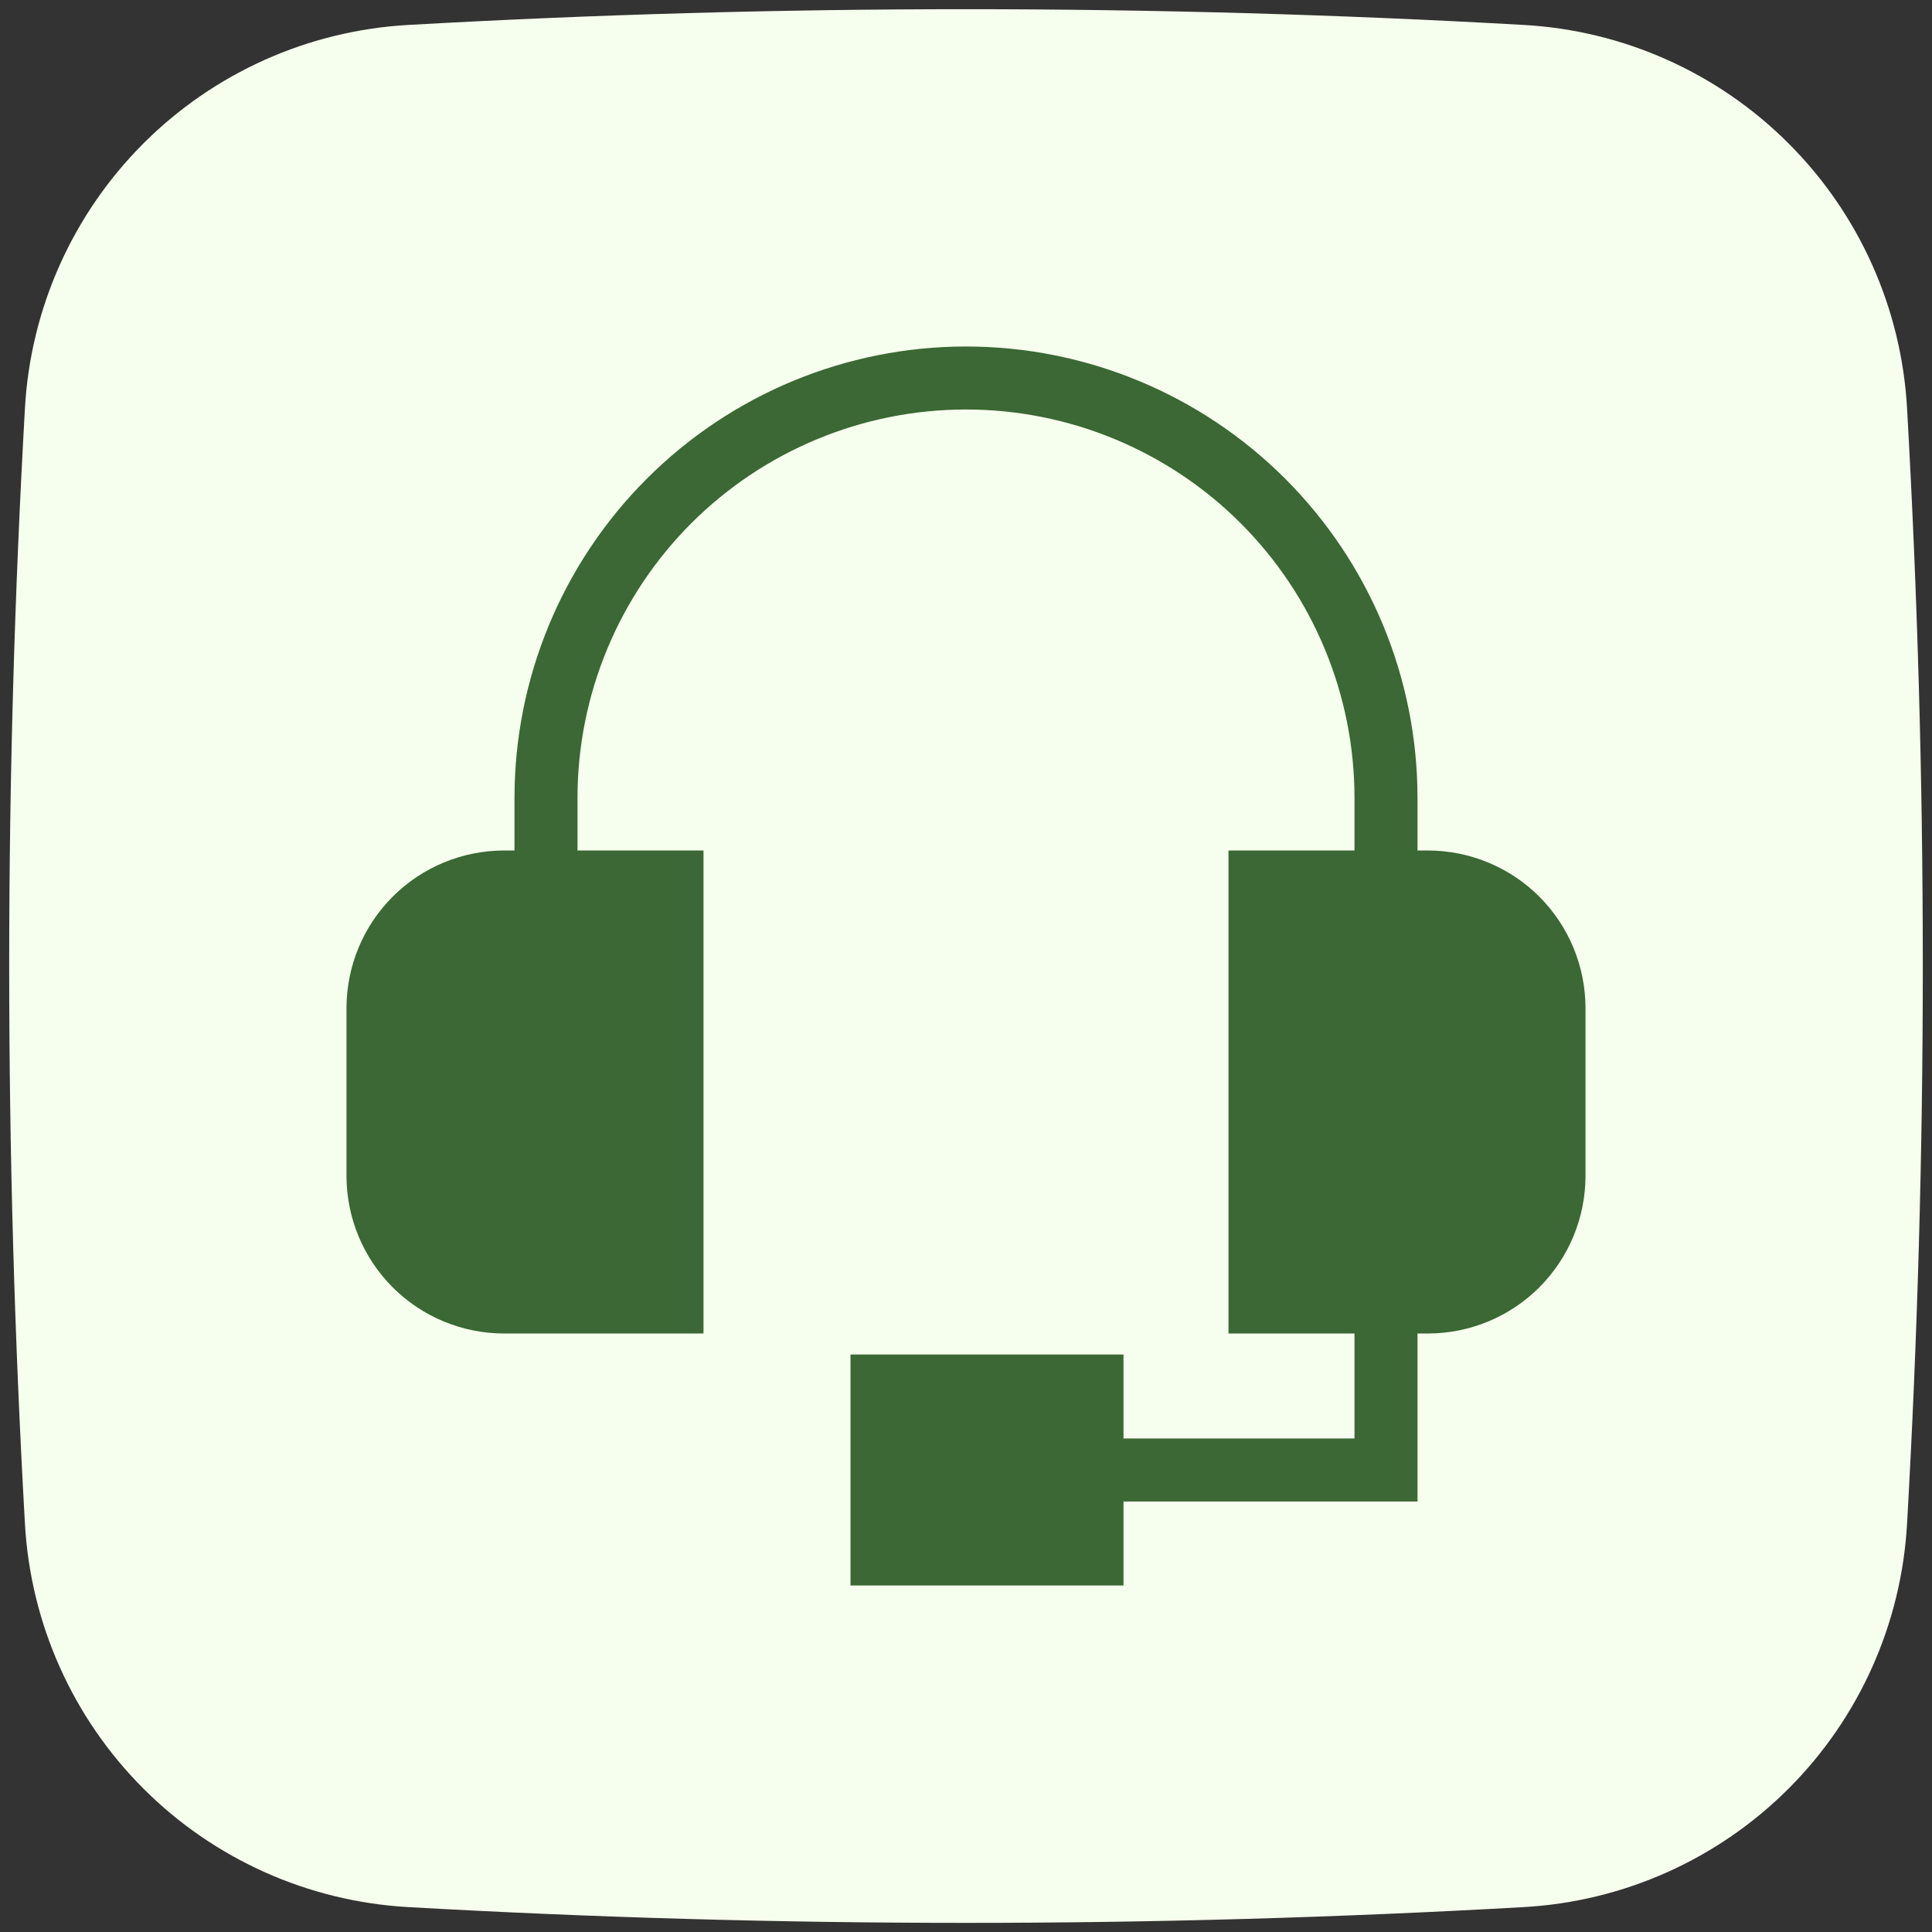 <svg width="46" height="46" viewBox="0 0 46 46" fill="none" xmlns="http://www.w3.org/2000/svg">
<rect x="0" y="0" width="46" height="46" fill="#333333" stroke="none"/>
<path d="M45.406 9.718C45.272 7.341 44.268 5.098 42.585 3.415C40.902 1.732 38.658 0.727 36.282 0.594C27.434 0.094 18.566 0.094 9.718 0.594C7.342 0.728 5.098 1.732 3.415 3.415C1.732 5.098 0.728 7.341 0.594 9.718C0.094 18.566 0.094 27.435 0.594 36.283C0.728 38.659 1.732 40.903 3.415 42.586C5.098 44.269 7.342 45.273 9.718 45.407C18.566 45.908 27.434 45.908 36.282 45.407C38.658 45.273 40.902 44.269 42.585 42.586C44.268 40.903 45.272 38.659 45.406 36.283C45.906 27.435 45.906 18.566 45.406 9.718Z" fill="#F6FFED"/>
<path d="M34 20.25H33.75V19C33.75 16.149 32.617 13.415 30.601 11.399C28.585 9.383 25.851 8.25 23 8.25C20.149 8.25 17.415 9.383 15.399 11.399C13.383 13.415 12.25 16.149 12.25 19V20.25H12C11.006 20.251 10.053 20.646 9.35 21.349C8.646 22.053 8.251 23.006 8.25 24V28C8.251 28.994 8.646 29.947 9.35 30.651C10.053 31.354 11.006 31.749 12 31.75H16.75V20.25H13.75V19C13.75 16.547 14.725 14.194 16.459 12.459C18.194 10.725 20.547 9.75 23 9.75C25.453 9.75 27.806 10.725 29.541 12.459C31.275 14.194 32.25 16.547 32.25 19V20.25H29.25V31.75H32.25V34.25H26.75V32.25H20.25V37.75H26.75V35.75H33.75V31.75H34C34.994 31.749 35.947 31.354 36.651 30.651C37.353 29.947 37.749 28.994 37.75 28V24C37.749 23.006 37.353 22.053 36.651 21.349C35.947 20.646 34.994 20.251 34 20.25Z" fill="#3B6834"/>
</svg>
